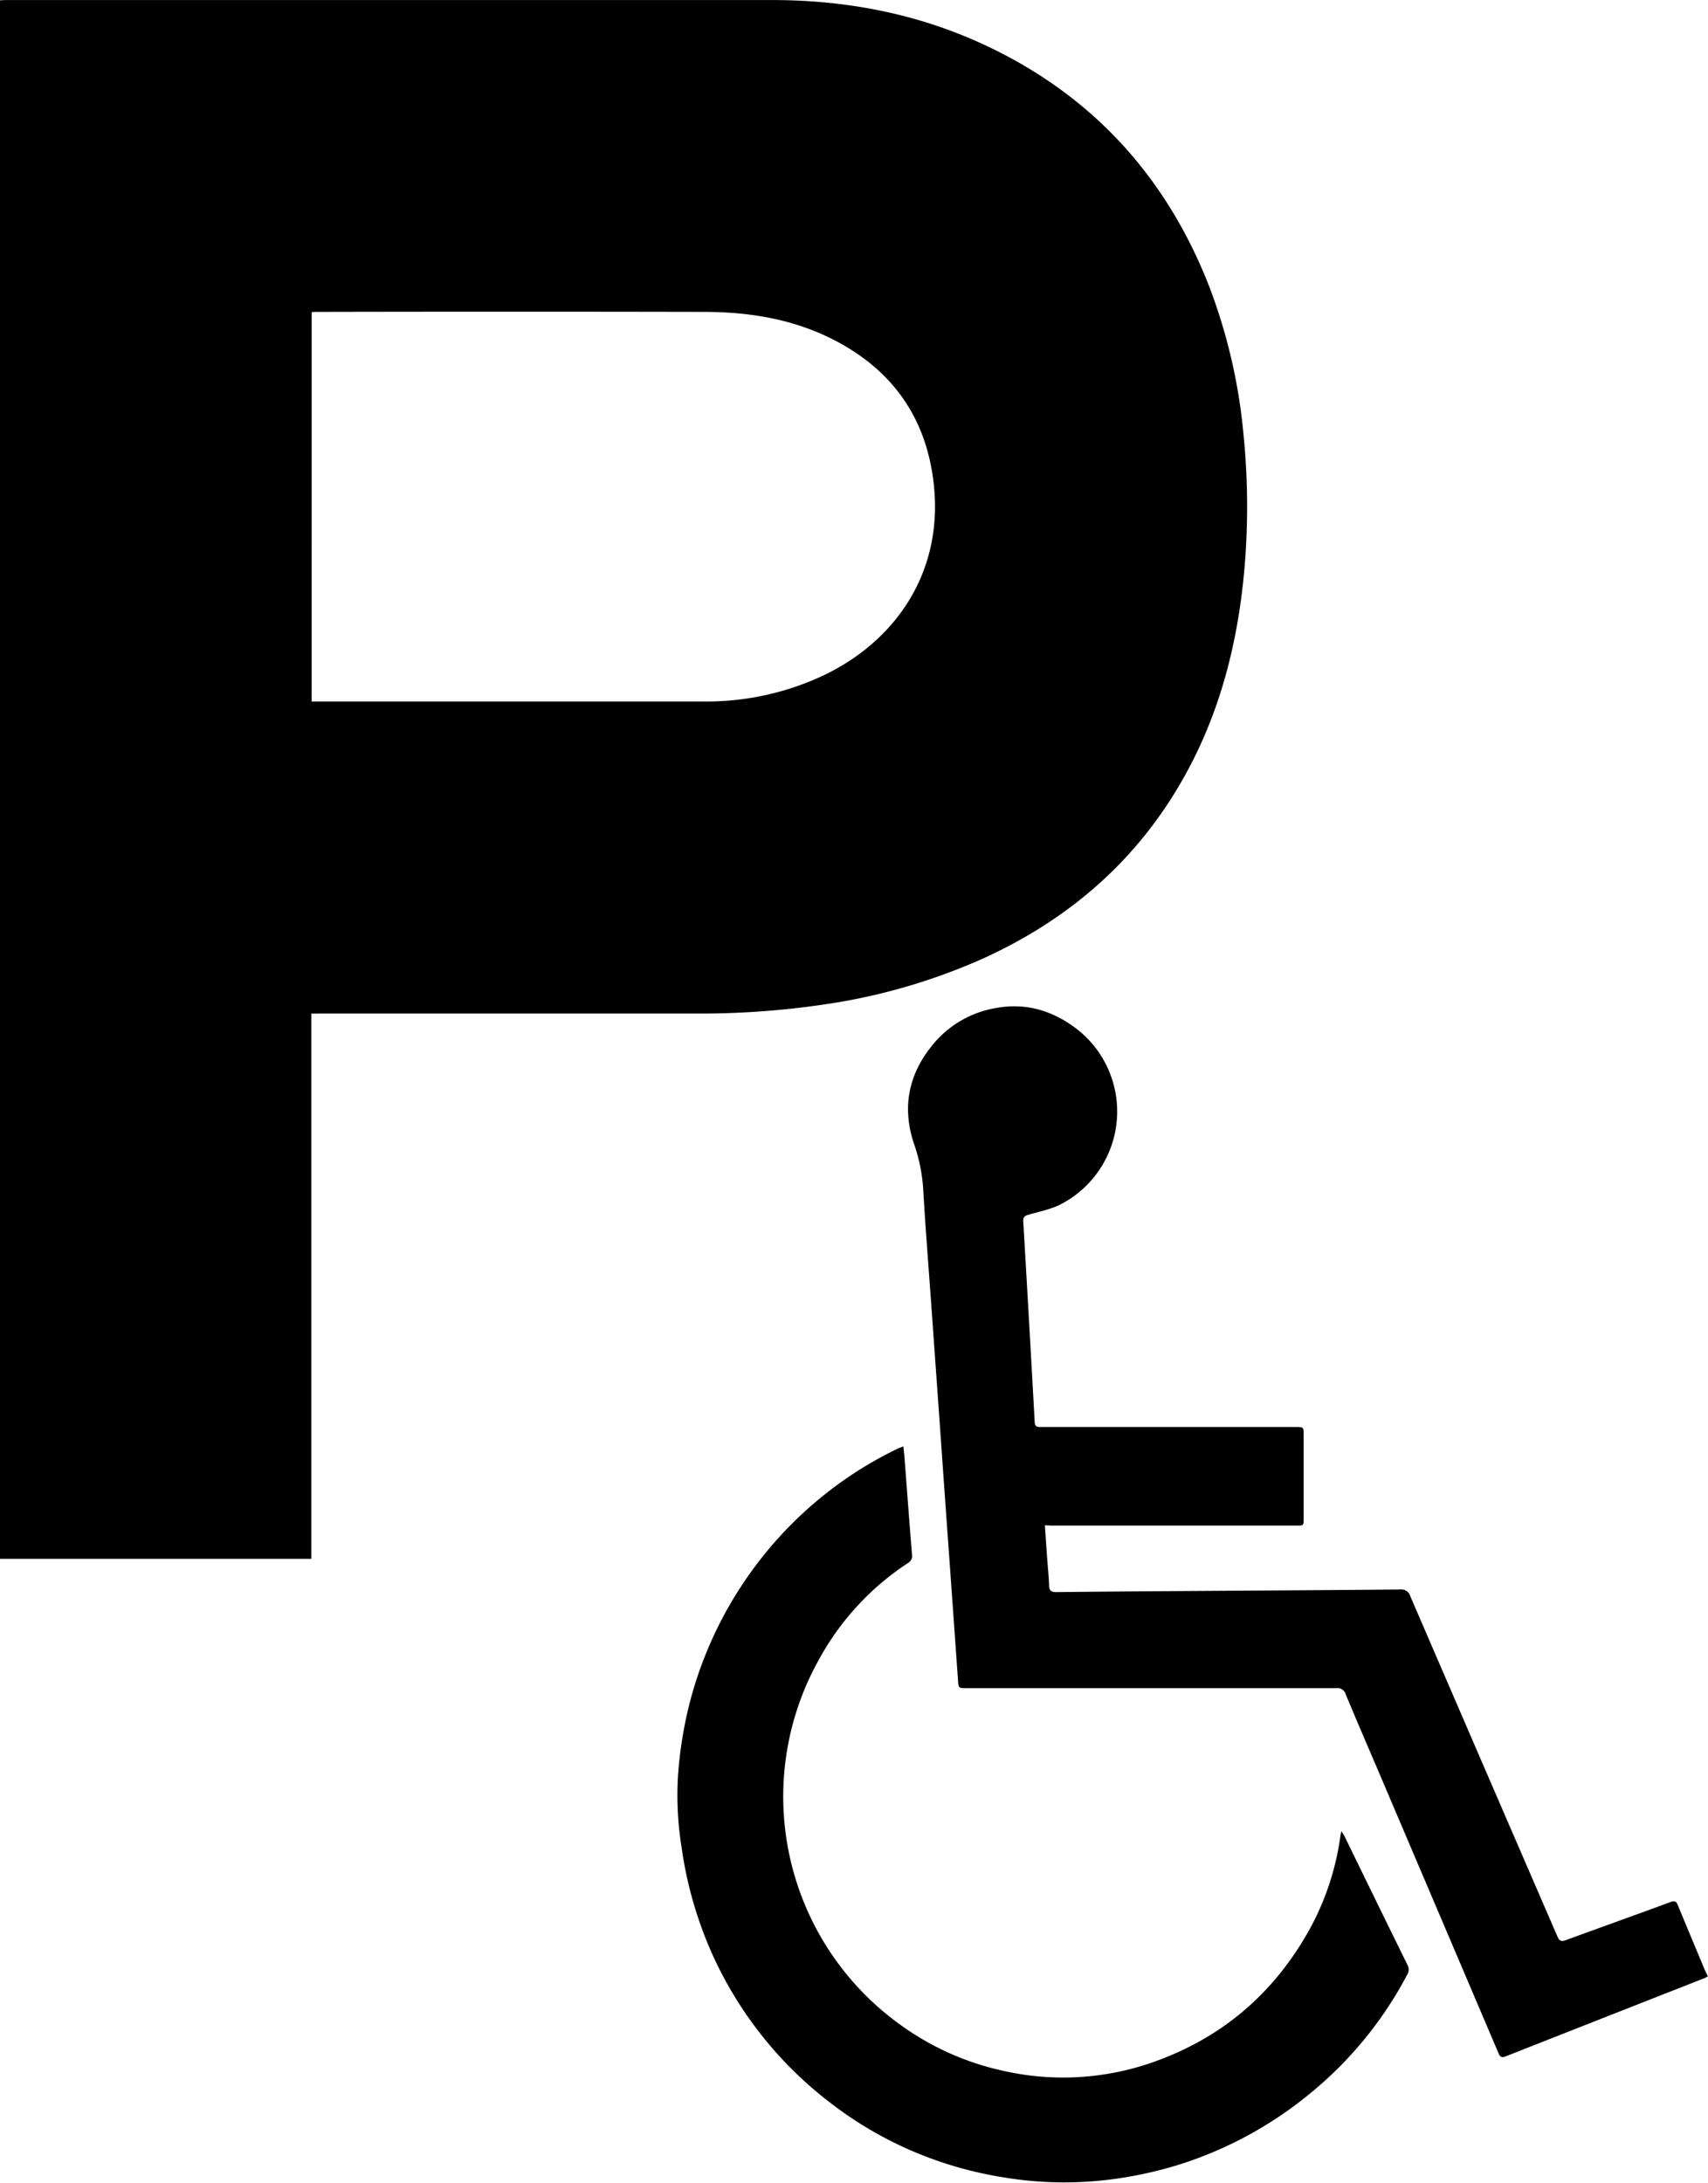 <svg xmlns="http://www.w3.org/2000/svg" viewBox="0 0 462.24 590.67"><title>wheelchair_parking</title><path d="M396.53,415.86c.22,3.24.42,6.24.64,9.24.17,2.32.41,4.63.5,7,0,1.38.52,1.86,2,1.84,13.21-.15,26.41-.23,39.62-.32,17.81-.12,35.61-.22,53.42-.39A2.49,2.49,0,0,1,495.4,435q19.88,46.06,39.82,92.09c.58,1.35,1.12,1.48,2.4,1,9.41-3.46,18.86-6.81,28.26-10.29,1.28-.47,1.63,0,2,1,2.34,5.66,4.71,11.31,7.08,17,.28.68.62,1.33,1,2.1a6.33,6.33,0,0,1-.82.47q-27,10.6-53.91,21.21c-1,.39-1.48.22-1.91-.8q-16-37.57-32-75.12c-3.14-7.36-6.32-14.71-9.39-22.09a2.31,2.31,0,0,0-2.55-1.64q-50,0-100,0c-2.26,0-2.22,0-2.37-2.21q-1.18-16.8-2.39-33.59t-2.38-33.45Q367,373.28,365.77,356c-.74-10.36-1.57-20.71-2.17-31.08a45.82,45.82,0,0,0-2.47-12.23c-3.25-9.57-1.66-18.53,4.73-26.48a28.07,28.07,0,0,1,17.44-10.33c8.06-1.47,15.14.66,21.54,5.43a28.27,28.27,0,0,1-3.92,47.63c-2.7,1.42-5.84,2-8.82,2.88-1.11.31-1.49.67-1.42,1.87q1.6,27.1,3.09,54.22c.07,1.34.71,1.35,1.69,1.35q34.43,0,68.85,0c2.25,0,2.25,0,2.25,2.22q0,11.28,0,22.56c0,1.9,0,1.91-2,1.9l-66,0Zm-39.28-21a104,104,0,0,0-20.1,12.49,106,106,0,0,0-36.6,56,109.75,109.75,0,0,0-3.35,21,88.67,88.67,0,0,0,1,18.61,107,107,0,0,0,8.68,29.76,104.82,104.82,0,0,0,31.58,39.42,102,102,0,0,0,22.72,13.28,103.87,103.87,0,0,0,24.31,6.92,99.64,99.64,0,0,0,25.4.92A107.42,107.42,0,0,0,434,588.5a105.75,105.75,0,0,0,34.68-19.2,103.92,103.92,0,0,0,25.87-31.77,2.64,2.64,0,0,0,.1-2.72q-8.57-17.42-17.07-34.89c-.18-.36-.43-.68-.81-1.28-.13.61-.21.88-.25,1.16A72.81,72.81,0,0,1,468.81,524c-9.6,17.95-23.94,30.48-43.19,37.21a73.27,73.27,0,0,1-40.91,2.15,74.2,74.2,0,0,1-27.36-12.38A76,76,0,0,1,335.49,452a73,73,0,0,1,23.93-25.89,2.19,2.19,0,0,0,1.15-2.29c-.72-8.82-1.37-17.65-2.05-26.48-.07-.87-.18-1.74-.29-2.84C357.7,394.74,357.47,394.8,357.26,394.9Z" transform="translate(-113.75 -3.1)"/><path d="M198,277.39V424.93H113.75V3.18c.52,0,1-.07,1.56-.07q103.65,0,207.3,0c20.72,0,40.59,3.9,59.29,12.95C410.12,29.71,429.61,51.48,441,80.61a150.58,150.58,0,0,1,9.29,40.15,195.3,195.3,0,0,1,.24,36.29c-2,22.73-8,44.18-20.66,63.44-12.37,18.83-29.22,32.41-49.57,41.77a162.64,162.64,0,0,1-44.7,12.83,229.13,229.13,0,0,1-33.27,2.29q-51,0-102.09,0Zm.09-84.46h1.65q52.15,0,104.31,0a74.47,74.47,0,0,0,32.87-7.2c19.24-9.31,31.93-27.64,29.6-51-1.74-17.43-10.28-30.46-25.63-38.87-11.33-6.21-23.71-8.33-36.46-8.36q-52.38-.11-104.75,0c-.52,0-1,0-1.58.07Z" transform="translate(-113.75 -3.1)"/></svg>